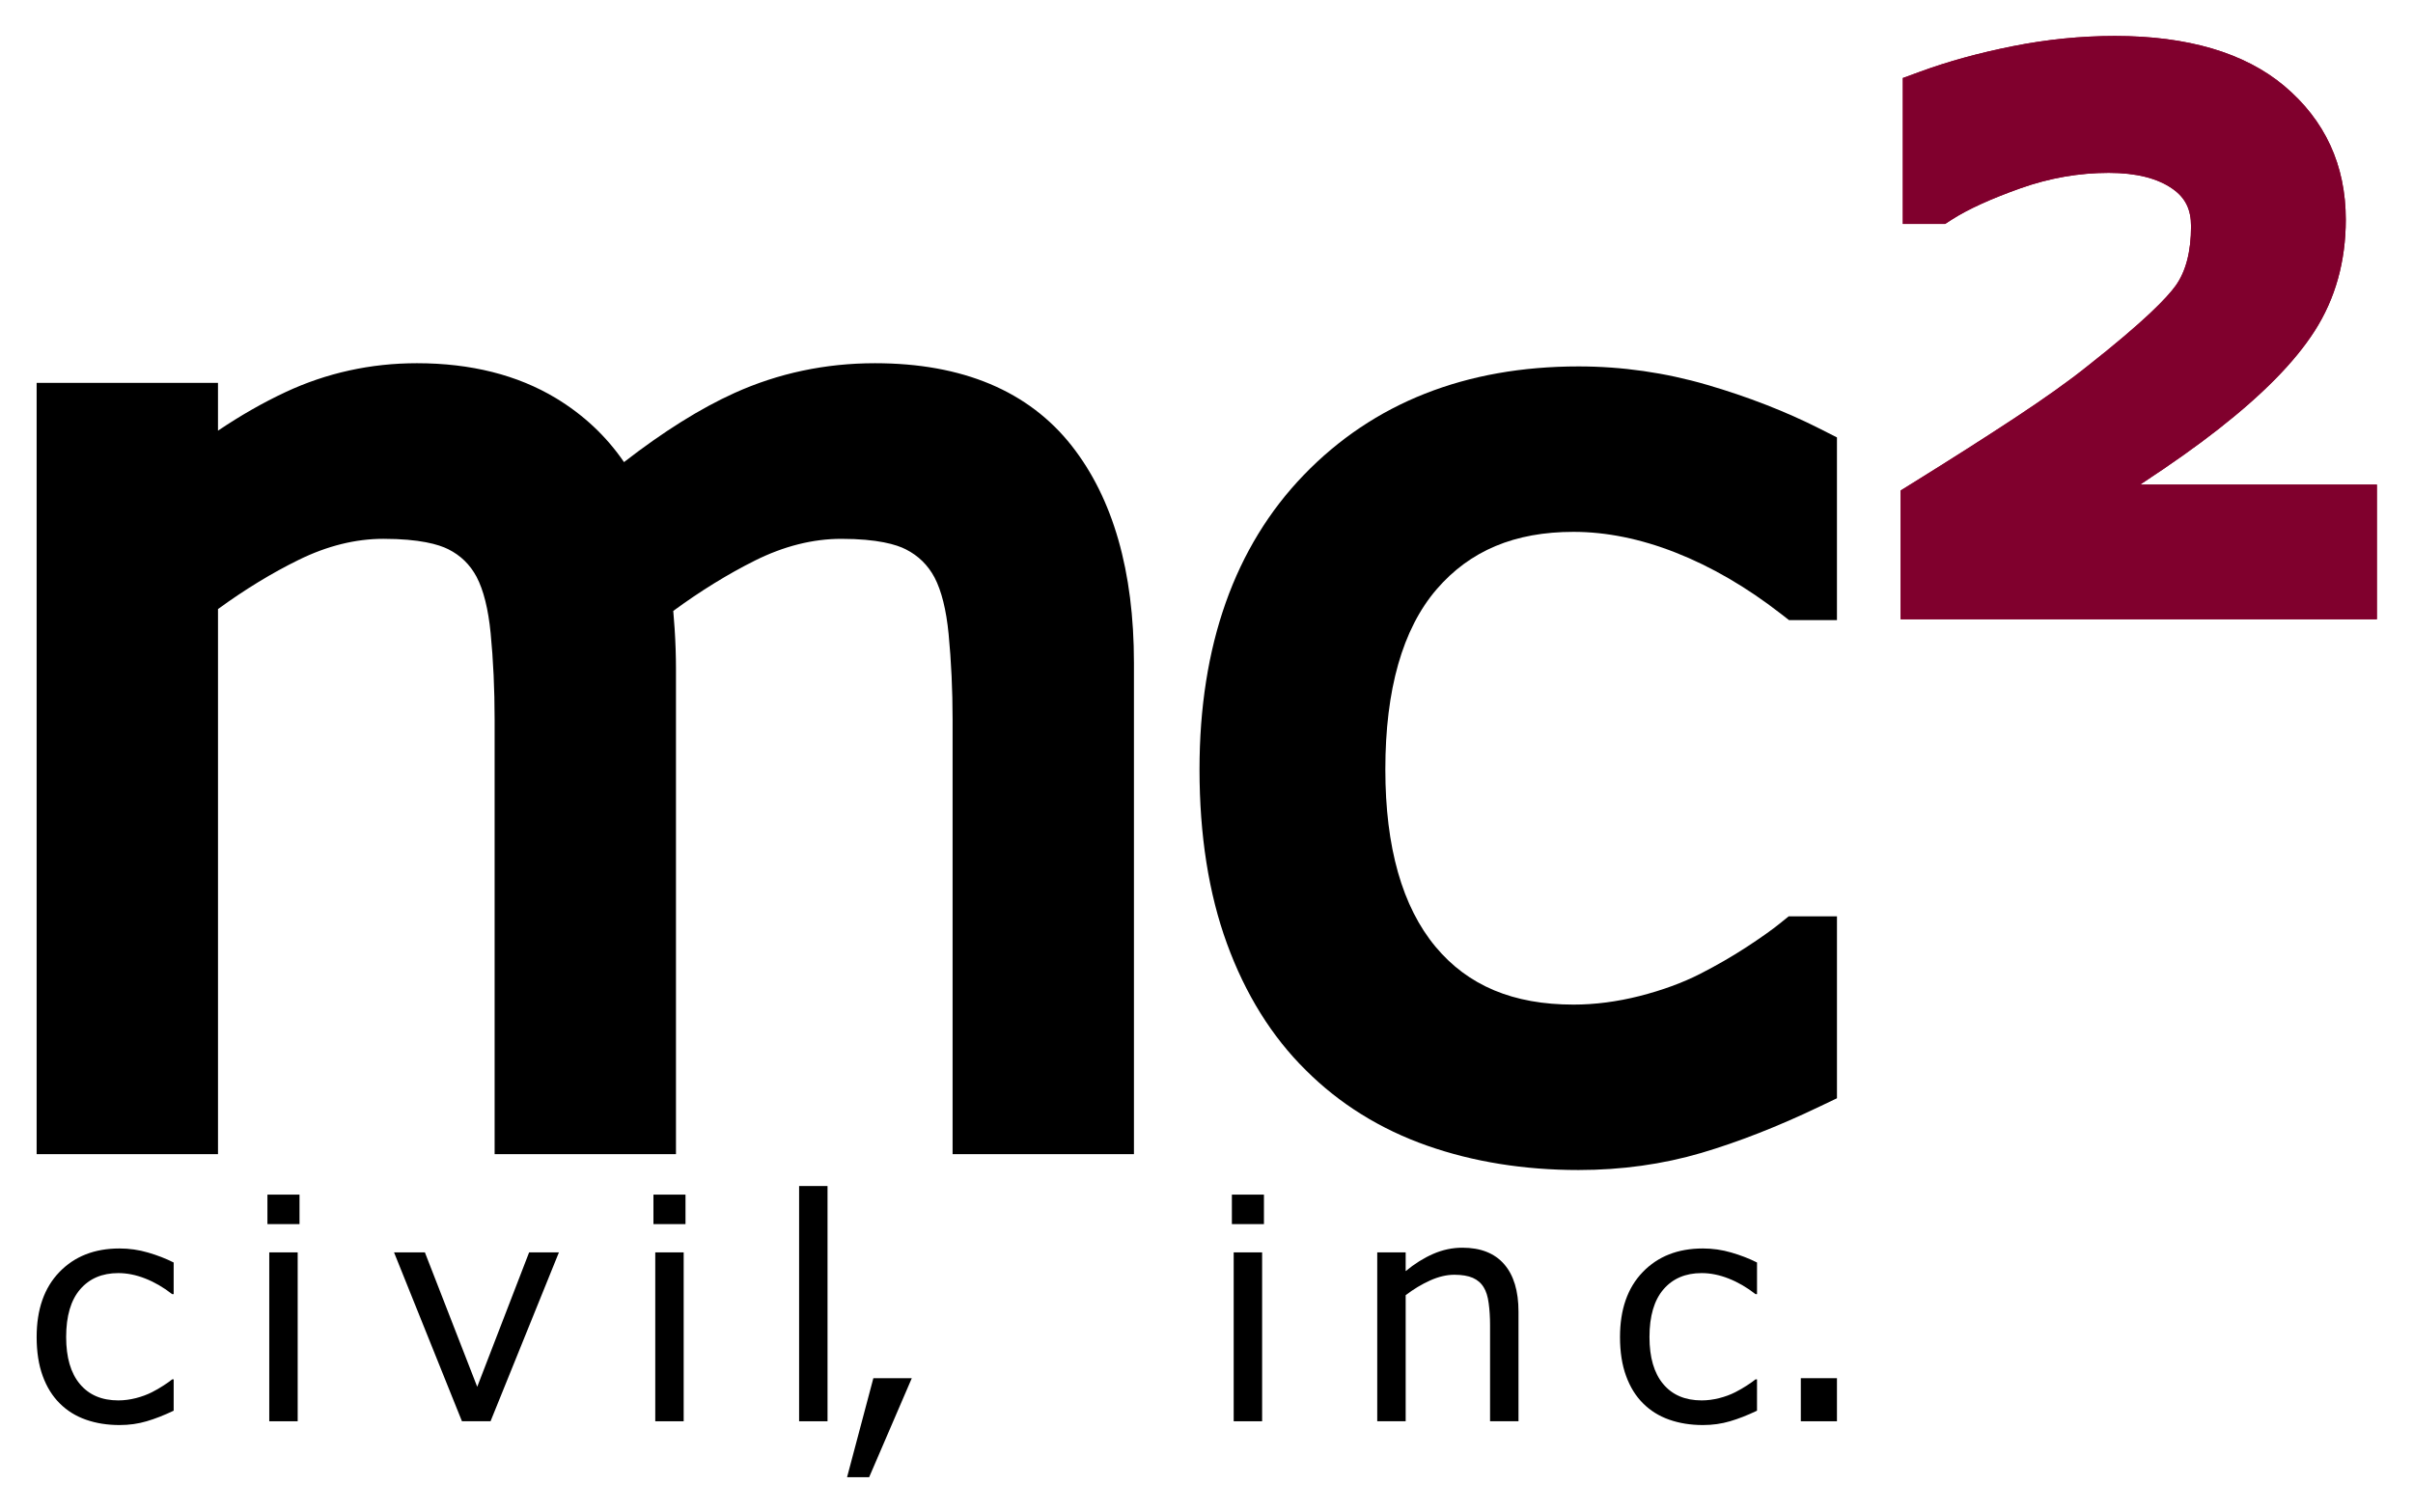 <?xml version="1.0" encoding="UTF-8" standalone="no"?>
<!-- Generator: Adobe Illustrator 16.0.4, SVG Export Plug-In . SVG Version: 6.00 Build 0)  -->

<svg
   xmlns:dc="http://purl.org/dc/elements/1.1/"
   xmlns:cc="http://creativecommons.org/ns#"
   xmlns:rdf="http://www.w3.org/1999/02/22-rdf-syntax-ns#"
   xmlns:svg="http://www.w3.org/2000/svg"
   xmlns="http://www.w3.org/2000/svg"
   xmlns:sodipodi="http://sodipodi.sourceforge.net/DTD/sodipodi-0.dtd"
   xmlns:inkscape="http://www.inkscape.org/namespaces/inkscape"
   version="1.1"
   id="Layer_1"
   x="0px"
   y="0px"
   width="300px"
   height="188px"
   viewBox="0 0 300 188"
   enable-background="new 0 0 300 188"
   xml:space="preserve"
   inkscape:version="0.48.2 r9819"
   sodipodi:docname="logo.svg"><defs
   id="defs3093" /><sodipodi:namedview
   pagecolor="#ffffff"
   bordercolor="#666666"
   borderopacity="1"
   objecttolerance="10"
   gridtolerance="10"
   guidetolerance="10"
   inkscape:pageopacity="0"
   inkscape:pageshadow="2"
   inkscape:window-width="994"
   inkscape:window-height="820"
   id="namedview3091"
   showgrid="false"
   inkscape:zoom="4.0316872"
   inkscape:cx="335.00509"
   inkscape:cy="115.2693"
   inkscape:window-x="208"
   inkscape:window-y="7"
   inkscape:window-maximized="0"
   inkscape:current-layer="Layer_1" />
<g
   id="g3061">
	<path
   d="M118.432,143.537V89.456c0-3.639-0.167-7.209-0.494-10.604c-0.293-3.013-0.884-5.377-1.749-7.032   c-0.826-1.542-1.996-2.697-3.558-3.494c-1.171-0.6-3.519-1.313-8.04-1.313c-3.534,0-7.154,0.912-10.753,2.712   c-3.35,1.676-6.752,3.772-10.134,6.253c0.062,0.695,0.12,1.434,0.17,2.212c0.111,1.694,0.167,3.385,0.167,5.029v60.319H61.495   V89.456c0-3.743-0.168-7.354-0.496-10.721c-0.292-2.987-0.881-5.341-1.747-6.996c-0.822-1.531-1.98-2.664-3.525-3.436   c-1.18-0.59-3.539-1.292-8.072-1.292c-3.443,0-6.977,0.876-10.503,2.607c-3.338,1.636-6.709,3.692-10.049,6.129v67.789H4.555   V47.619h22.547v5.942c2.793-1.883,5.594-3.483,8.375-4.786c5.103-2.391,10.606-3.604,16.363-3.604   c6.687,0,12.498,1.463,17.274,4.345c3.428,2.071,6.267,4.735,8.468,7.954c4.899-3.801,9.508-6.687,13.738-8.598   c5.428-2.455,11.302-3.701,17.459-3.701c10.885,0,19.117,3.462,24.47,10.278c5.134,6.54,7.73,15.616,7.73,26.978v61.109H118.432z"
   id="path3063" />
	<path
   d="M196.257,145.51c-6.772,0-13.104-1.017-18.806-3.023c-5.838-2.049-10.925-5.214-15.108-9.398   c-4.22-4.16-7.529-9.476-9.817-15.782c-2.252-6.185-3.396-13.454-3.396-21.608c0-15.392,4.367-27.716,12.969-36.633   c8.639-8.954,20.132-13.497,34.158-13.497c5.398,0,10.771,0.771,15.965,2.287c5.076,1.48,9.803,3.324,14.05,5.472l2.11,1.071   v22.719h-5.962l-1.043-0.811c-4.224-3.283-8.613-5.84-13.06-7.589c-4.345-1.708-8.613-2.574-12.688-2.574   c-7.314,0-12.884,2.339-17.021,7.146c-4.23,4.917-6.374,12.455-6.374,22.408c0,9.66,2.102,17.079,6.251,22.054   c4.031,4.833,9.642,7.184,17.144,7.184c2.665,0,5.429-0.359,8.211-1.065c2.814-0.717,5.36-1.651,7.567-2.776   c2.031-1.043,3.962-2.154,5.729-3.31c1.779-1.162,3.186-2.158,4.181-2.965l1.06-0.858h6.006v22.622l-2.187,1.046   c-5.115,2.451-10.052,4.384-14.666,5.749C206.738,144.793,201.603,145.51,196.257,145.51z"
   id="path3065" />
	<path
   fill="#8B0025"
   d="M236.298,77.016V61.002l1.592-0.989c4.555-2.824,8.792-5.525,12.591-8.027   c3.742-2.465,6.778-4.63,9.028-6.44c7.196-5.659,9.938-8.563,10.979-10.011c1.273-1.774,1.918-4.262,1.918-7.394   c0-2.092-0.699-3.523-2.277-4.642c-1.866-1.325-4.545-2.003-7.955-2.003c-3.696,0-7.381,0.646-10.957,1.913   c-3.693,1.311-6.572,2.624-8.555,3.902l-0.835,0.54h-5.255V9.701l2.209-0.807c3.412-1.253,7.261-2.311,11.443-3.146   c4.225-0.844,8.504-1.275,12.709-1.275c9.06,0,16.143,2.093,21.052,6.209c5.08,4.269,7.657,9.866,7.657,16.63   c0,5.195-1.307,9.858-3.885,13.87c-2.462,3.831-6.397,7.843-12.046,12.26c-2.593,2.031-5.745,4.265-9.373,6.65   c-0.09,0.062-0.174,0.117-0.265,0.175h29.436v16.749H236.298z"
   id="path3067" />
	<g
   id="g3069">
		<path
   d="M21.59,175.441c-1.18,0.564-2.297,1.003-3.354,1.314c-1.061,0.315-2.185,0.471-3.376,0.471    c-1.517,0-2.911-0.222-4.175-0.666c-1.267-0.445-2.35-1.119-3.251-2.021c-0.916-0.905-1.626-2.046-2.127-3.425    c-0.501-1.376-0.751-2.987-0.751-4.83c0-3.437,0.941-6.131,2.827-8.085c1.887-1.959,4.379-2.933,7.477-2.933    c1.204,0,2.384,0.167,3.544,0.507c1.159,0.337,2.223,0.75,3.186,1.238v3.932h-0.188c-1.079-0.84-2.19-1.487-3.338-1.938    c-1.144-0.451-2.264-0.677-3.355-0.677c-2.006,0-3.587,0.674-4.747,2.021c-1.159,1.35-1.738,3.323-1.738,5.934    c0,2.53,0.565,4.479,1.702,5.836c1.133,1.361,2.728,2.042,4.783,2.042c0.715,0,1.442-0.094,2.181-0.282    c0.738-0.188,1.403-0.435,1.993-0.734c0.514-0.262,0.997-0.54,1.45-0.837c0.451-0.293,0.806-0.546,1.07-0.761h0.188V175.441z"
   id="path3071" />
		<path
   d="M37.238,152.236h-3.99v-3.667h3.99V152.236z M37.01,176.756h-3.534v-21.003h3.534V176.756z"
   id="path3073" />
		<path
   d="M69.487,155.753l-8.5,21.003h-3.554l-8.443-21.003h3.836l6.506,16.717l6.451-16.717H69.487z"
   id="path3075" />
		<path
   d="M85.226,152.236H81.24v-3.667h3.986V152.236z M84.999,176.756h-3.532v-21.003h3.532V176.756z"
   id="path3077" />
		<path
   d="M102.883,176.756H99.35v-29.255h3.534V176.756z"
   id="path3079" />
		<path
   d="M113.361,171.397l-5.304,12.317h-2.745l3.27-12.317H113.361z"
   id="path3081" />
		<path
   d="M157.142,152.236h-3.986v-3.667h3.986V152.236z M156.915,176.756h-3.535v-21.003h3.535V176.756z"
   id="path3083" />
		<path
   d="M188.789,176.756h-3.535v-11.959c0-0.963-0.054-1.868-0.17-2.716c-0.11-0.847-0.319-1.506-0.621-1.984    c-0.313-0.524-0.764-0.915-1.354-1.177c-0.59-0.253-1.352-0.384-2.293-0.384c-0.965,0-1.974,0.239-3.025,0.714    c-1.056,0.478-2.063,1.086-3.028,1.825v15.681h-3.535v-21.003h3.535v2.332c1.1-0.914,2.243-1.63,3.421-2.144    c1.181-0.515,2.39-0.769,3.63-0.769c2.269,0,4,0.682,5.19,2.046c1.191,1.368,1.786,3.335,1.786,5.905V176.756z"
   id="path3085" />
		<path
   d="M218.444,175.441c-1.179,0.564-2.3,1.003-3.356,1.314c-1.062,0.315-2.183,0.471-3.375,0.471    c-1.519,0-2.909-0.222-4.176-0.666c-1.265-0.445-2.35-1.119-3.251-2.021c-0.917-0.905-1.623-2.046-2.124-3.425    c-0.502-1.376-0.753-2.987-0.753-4.83c0-3.437,0.941-6.131,2.828-8.085c1.887-1.959,4.379-2.933,7.476-2.933    c1.203,0,2.383,0.167,3.541,0.507c1.161,0.337,2.225,0.75,3.19,1.238v3.932h-0.188c-1.077-0.84-2.192-1.487-3.34-1.938    c-1.145-0.451-2.264-0.677-3.354-0.677c-2.005,0-3.59,0.674-4.748,2.021c-1.16,1.35-1.741,3.323-1.741,5.934    c0,2.53,0.566,4.479,1.703,5.836c1.132,1.361,2.729,2.042,4.786,2.042c0.715,0,1.44-0.094,2.182-0.282    c0.739-0.188,1.403-0.435,1.991-0.734c0.513-0.262,0.996-0.54,1.449-0.837c0.448-0.293,0.809-0.546,1.071-0.761h0.188V175.441z"
   id="path3087" />
		<path
   d="M228.382,176.756h-4.492v-5.358h4.492V176.756z"
   id="path3089" />
	</g>
<path
   id="path3097"
   d="M236.298,77.016V61.002l1.592-0.989c4.555-2.824,8.792-5.525,12.591-8.027   c3.742-2.465,6.778-4.63,9.028-6.44c7.196-5.659,9.938-8.563,10.979-10.011c1.273-1.774,1.918-4.262,1.918-7.394   c0-2.092-0.699-3.523-2.277-4.642c-1.866-1.325-4.545-2.003-7.955-2.003c-3.696,0-7.381,0.646-10.957,1.913   c-3.693,1.311-6.572,2.624-8.555,3.902l-0.835,0.54h-5.255V9.701l2.209-0.807c3.412-1.253,7.261-2.311,11.443-3.146   c4.225-0.844,8.504-1.275,12.709-1.275c9.06,0,16.143,2.093,21.052,6.209c5.08,4.269,7.657,9.866,7.657,16.63   c0,5.195-1.307,9.858-3.885,13.87c-2.462,3.831-6.397,7.843-12.046,12.26c-2.593,2.031-5.745,4.265-9.373,6.65   c-0.09,0.062-0.174,0.117-0.265,0.175h29.436v16.749H236.298z"
   fill="#8B0025"
   style="fill:#80002d;fill-opacity:1" /></g>
</svg>